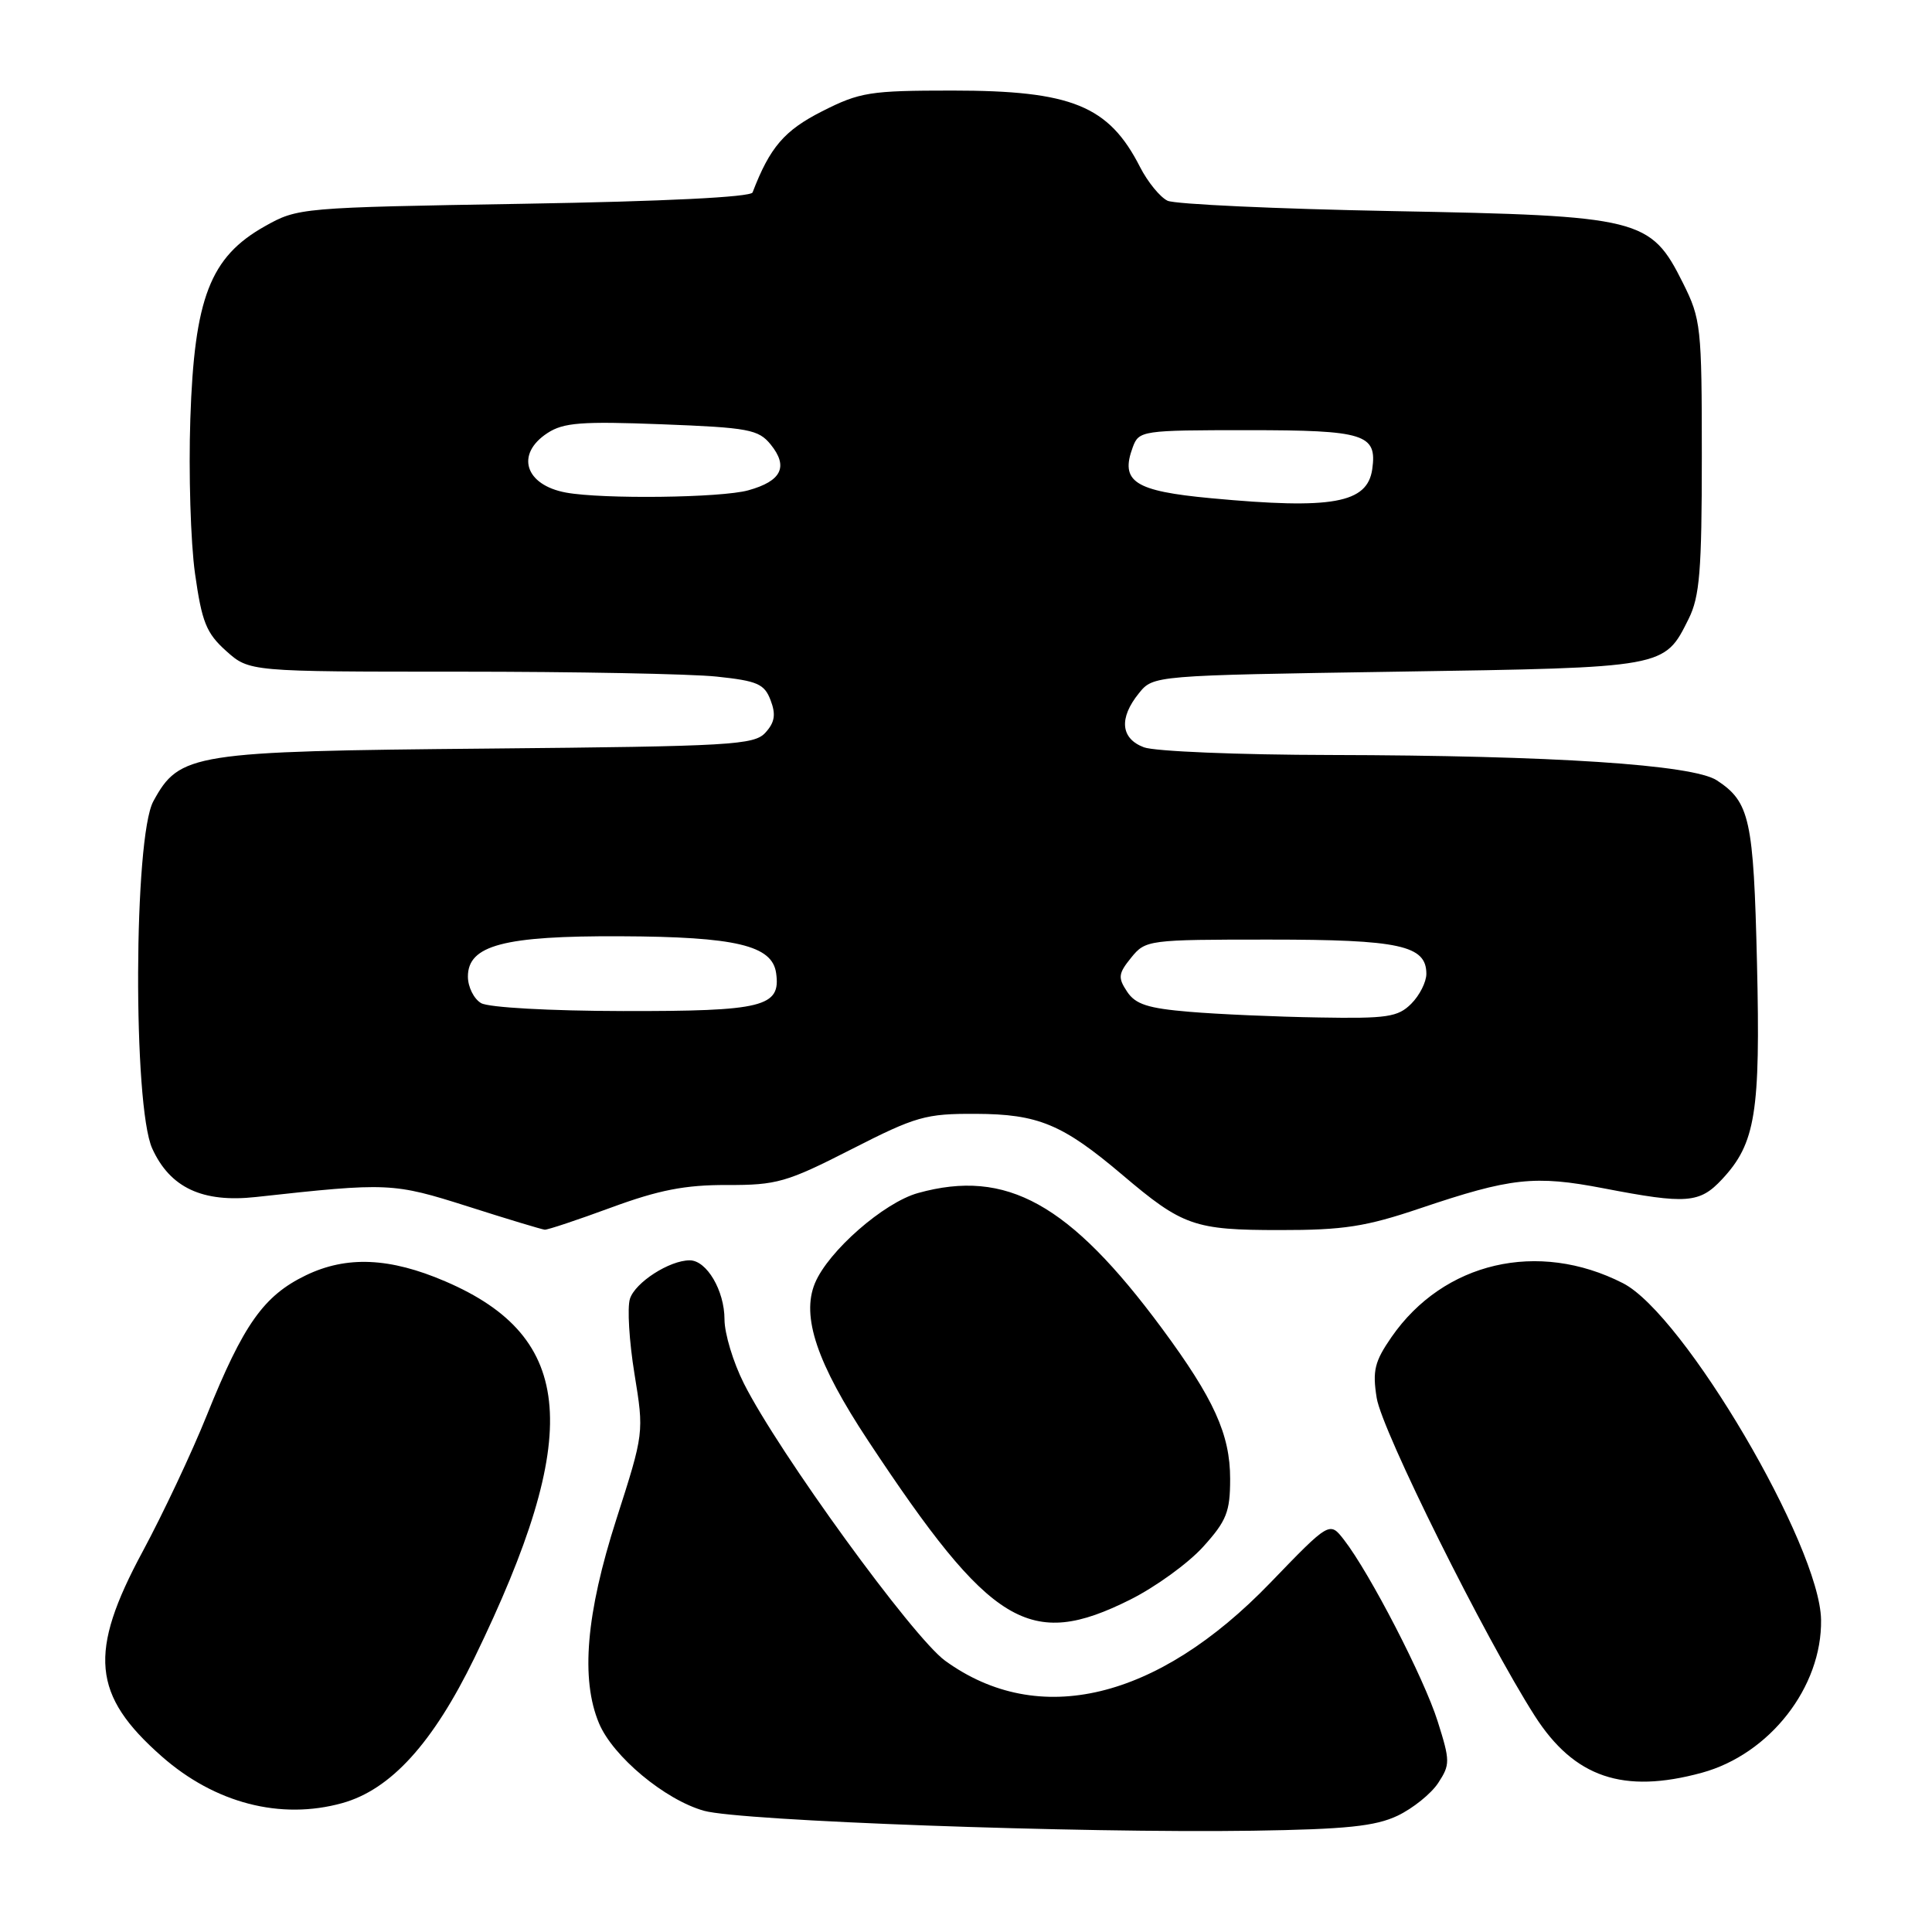 <?xml version="1.0" encoding="UTF-8" standalone="no"?>
<!DOCTYPE svg PUBLIC "-//W3C//DTD SVG 1.1//EN" "http://www.w3.org/Graphics/SVG/1.1/DTD/svg11.dtd" >
<svg xmlns="http://www.w3.org/2000/svg" xmlns:xlink="http://www.w3.org/1999/xlink" version="1.1" viewBox="0 0 256 256">
 <g >
 <path fill="currentColor"
d=" M 185.19 240.59 C 187.22 239.62 189.64 237.67 190.57 236.25 C 192.16 233.82 192.16 233.34 190.50 228.09 C 188.70 222.37 181.51 208.45 178.09 204.04 C 176.18 201.58 176.18 201.58 168.31 209.74 C 153.34 225.26 137.62 229.03 125.24 220.06 C 120.95 216.95 103.14 192.42 98.57 183.32 C 97.15 180.51 96.00 176.69 96.00 174.83 C 96.00 171.01 93.64 167.00 91.39 167.00 C 88.71 167.00 84.16 169.93 83.47 172.10 C 83.10 173.26 83.37 177.74 84.07 182.04 C 85.34 189.85 85.34 189.87 81.67 201.31 C 77.66 213.80 76.92 222.49 79.37 228.34 C 81.21 232.74 88.11 238.49 93.29 239.94 C 98.13 241.29 143.08 242.92 166.00 242.58 C 178.38 242.39 182.24 241.99 185.19 240.59 Z  M 45.35 238.92 C 51.78 237.13 57.36 230.99 62.88 219.65 C 77.27 190.03 76.27 177.20 59.01 169.79 C 51.64 166.62 45.92 166.38 40.52 168.99 C 34.94 171.69 32.26 175.47 27.40 187.54 C 25.42 192.47 21.59 200.59 18.90 205.59 C 11.68 218.99 12.20 224.61 21.43 232.73 C 28.48 238.94 37.18 241.19 45.35 238.92 Z  M 225.50 234.90 C 234.50 232.44 241.44 223.54 241.30 214.63 C 241.15 204.81 223.10 174.13 215.05 170.03 C 203.81 164.29 191.28 167.21 184.38 177.17 C 182.14 180.41 181.84 181.62 182.42 185.24 C 183.12 189.60 196.76 217.03 203.37 227.37 C 208.60 235.53 215.08 237.74 225.50 234.90 Z  M 149.76 211.96 C 153.10 210.29 157.45 207.14 159.42 204.96 C 162.53 201.52 163.00 200.33 163.00 195.96 C 163.00 190.07 160.85 185.34 153.95 176.00 C 141.71 159.46 133.36 154.83 121.65 158.08 C 117.11 159.34 109.74 165.79 107.98 170.04 C 106.16 174.45 108.25 180.64 115.03 190.90 C 131.32 215.54 136.42 218.63 149.76 211.96 Z  M 81.00 160.00 C 87.28 157.69 90.78 157.00 96.32 157.02 C 102.93 157.04 104.24 156.66 112.79 152.30 C 121.37 147.92 122.64 147.56 129.29 147.59 C 137.57 147.62 140.79 148.96 148.70 155.66 C 156.70 162.45 158.24 162.99 169.56 162.99 C 178.03 163.00 180.98 162.54 188.17 160.11 C 200.20 156.05 203.35 155.70 212.50 157.46 C 223.51 159.58 225.21 159.45 228.19 156.25 C 232.62 151.50 233.28 147.43 232.81 127.62 C 232.36 108.54 231.86 106.27 227.49 103.40 C 224.31 101.32 205.77 100.10 176.32 100.04 C 164.11 100.02 152.98 99.56 151.57 99.02 C 148.49 97.86 148.24 95.16 150.91 91.86 C 152.82 89.50 152.82 89.50 185.16 89.00 C 220.82 88.45 220.51 88.51 223.75 82.01 C 225.22 79.06 225.50 75.64 225.50 60.50 C 225.50 43.30 225.39 42.28 223.00 37.50 C 218.71 28.91 217.42 28.59 184.50 27.97 C 169.10 27.68 155.69 27.06 154.71 26.60 C 153.72 26.13 152.08 24.12 151.06 22.13 C 146.92 14.00 142.01 12.00 126.21 12.00 C 115.26 12.00 113.94 12.21 108.93 14.75 C 103.92 17.29 102.01 19.52 99.72 25.50 C 99.48 26.12 87.97 26.69 69.42 27.00 C 39.79 27.50 39.46 27.52 35.06 30.00 C 27.84 34.07 25.75 39.49 25.22 55.50 C 24.98 62.65 25.26 71.88 25.84 76.00 C 26.75 82.43 27.33 83.89 29.96 86.25 C 33.03 89.00 33.03 89.00 60.87 89.00 C 76.18 89.00 91.51 89.29 94.94 89.65 C 100.36 90.22 101.29 90.62 102.11 92.79 C 102.83 94.67 102.66 95.72 101.43 97.07 C 99.95 98.72 96.94 98.89 64.66 99.19 C 25.45 99.55 23.79 99.81 20.32 106.17 C 17.71 110.94 17.60 146.52 20.17 152.18 C 22.53 157.38 26.82 159.39 33.91 158.61 C 51.48 156.68 52.07 156.71 62.00 159.86 C 67.22 161.53 71.81 162.91 72.18 162.94 C 72.56 162.97 76.52 161.65 81.00 160.00 Z  M 157.62 134.07 C 152.11 133.61 150.45 133.08 149.34 131.39 C 148.11 129.54 148.18 129.00 149.89 126.89 C 151.79 124.55 152.14 124.50 168.16 124.50 C 185.47 124.50 189.00 125.27 189.00 129.04 C 189.00 130.12 188.10 131.90 187.00 133.00 C 185.23 134.77 183.80 134.98 174.75 134.82 C 169.11 134.73 161.40 134.39 157.62 134.07 Z  M 63.75 132.92 C 62.79 132.36 62.00 130.78 62.00 129.40 C 62.00 125.25 66.77 123.99 82.22 124.06 C 97.49 124.12 102.33 125.27 102.84 128.94 C 103.48 133.42 101.13 134.00 82.56 133.97 C 72.84 133.95 64.75 133.50 63.75 132.92 Z  M 160.50 66.02 C 150.30 65.07 148.40 63.83 150.10 59.25 C 150.91 57.06 151.32 57.00 165.35 57.00 C 180.84 57.00 182.49 57.52 181.83 62.17 C 181.18 66.69 176.55 67.52 160.50 66.02 Z  M 75.00 65.27 C 69.56 64.27 68.27 60.18 72.53 57.39 C 74.66 55.99 77.05 55.81 87.70 56.22 C 99.20 56.66 100.50 56.91 102.12 58.90 C 104.50 61.84 103.56 63.75 99.15 64.97 C 95.55 65.97 79.87 66.16 75.00 65.27 Z "/>
</g>
</svg>